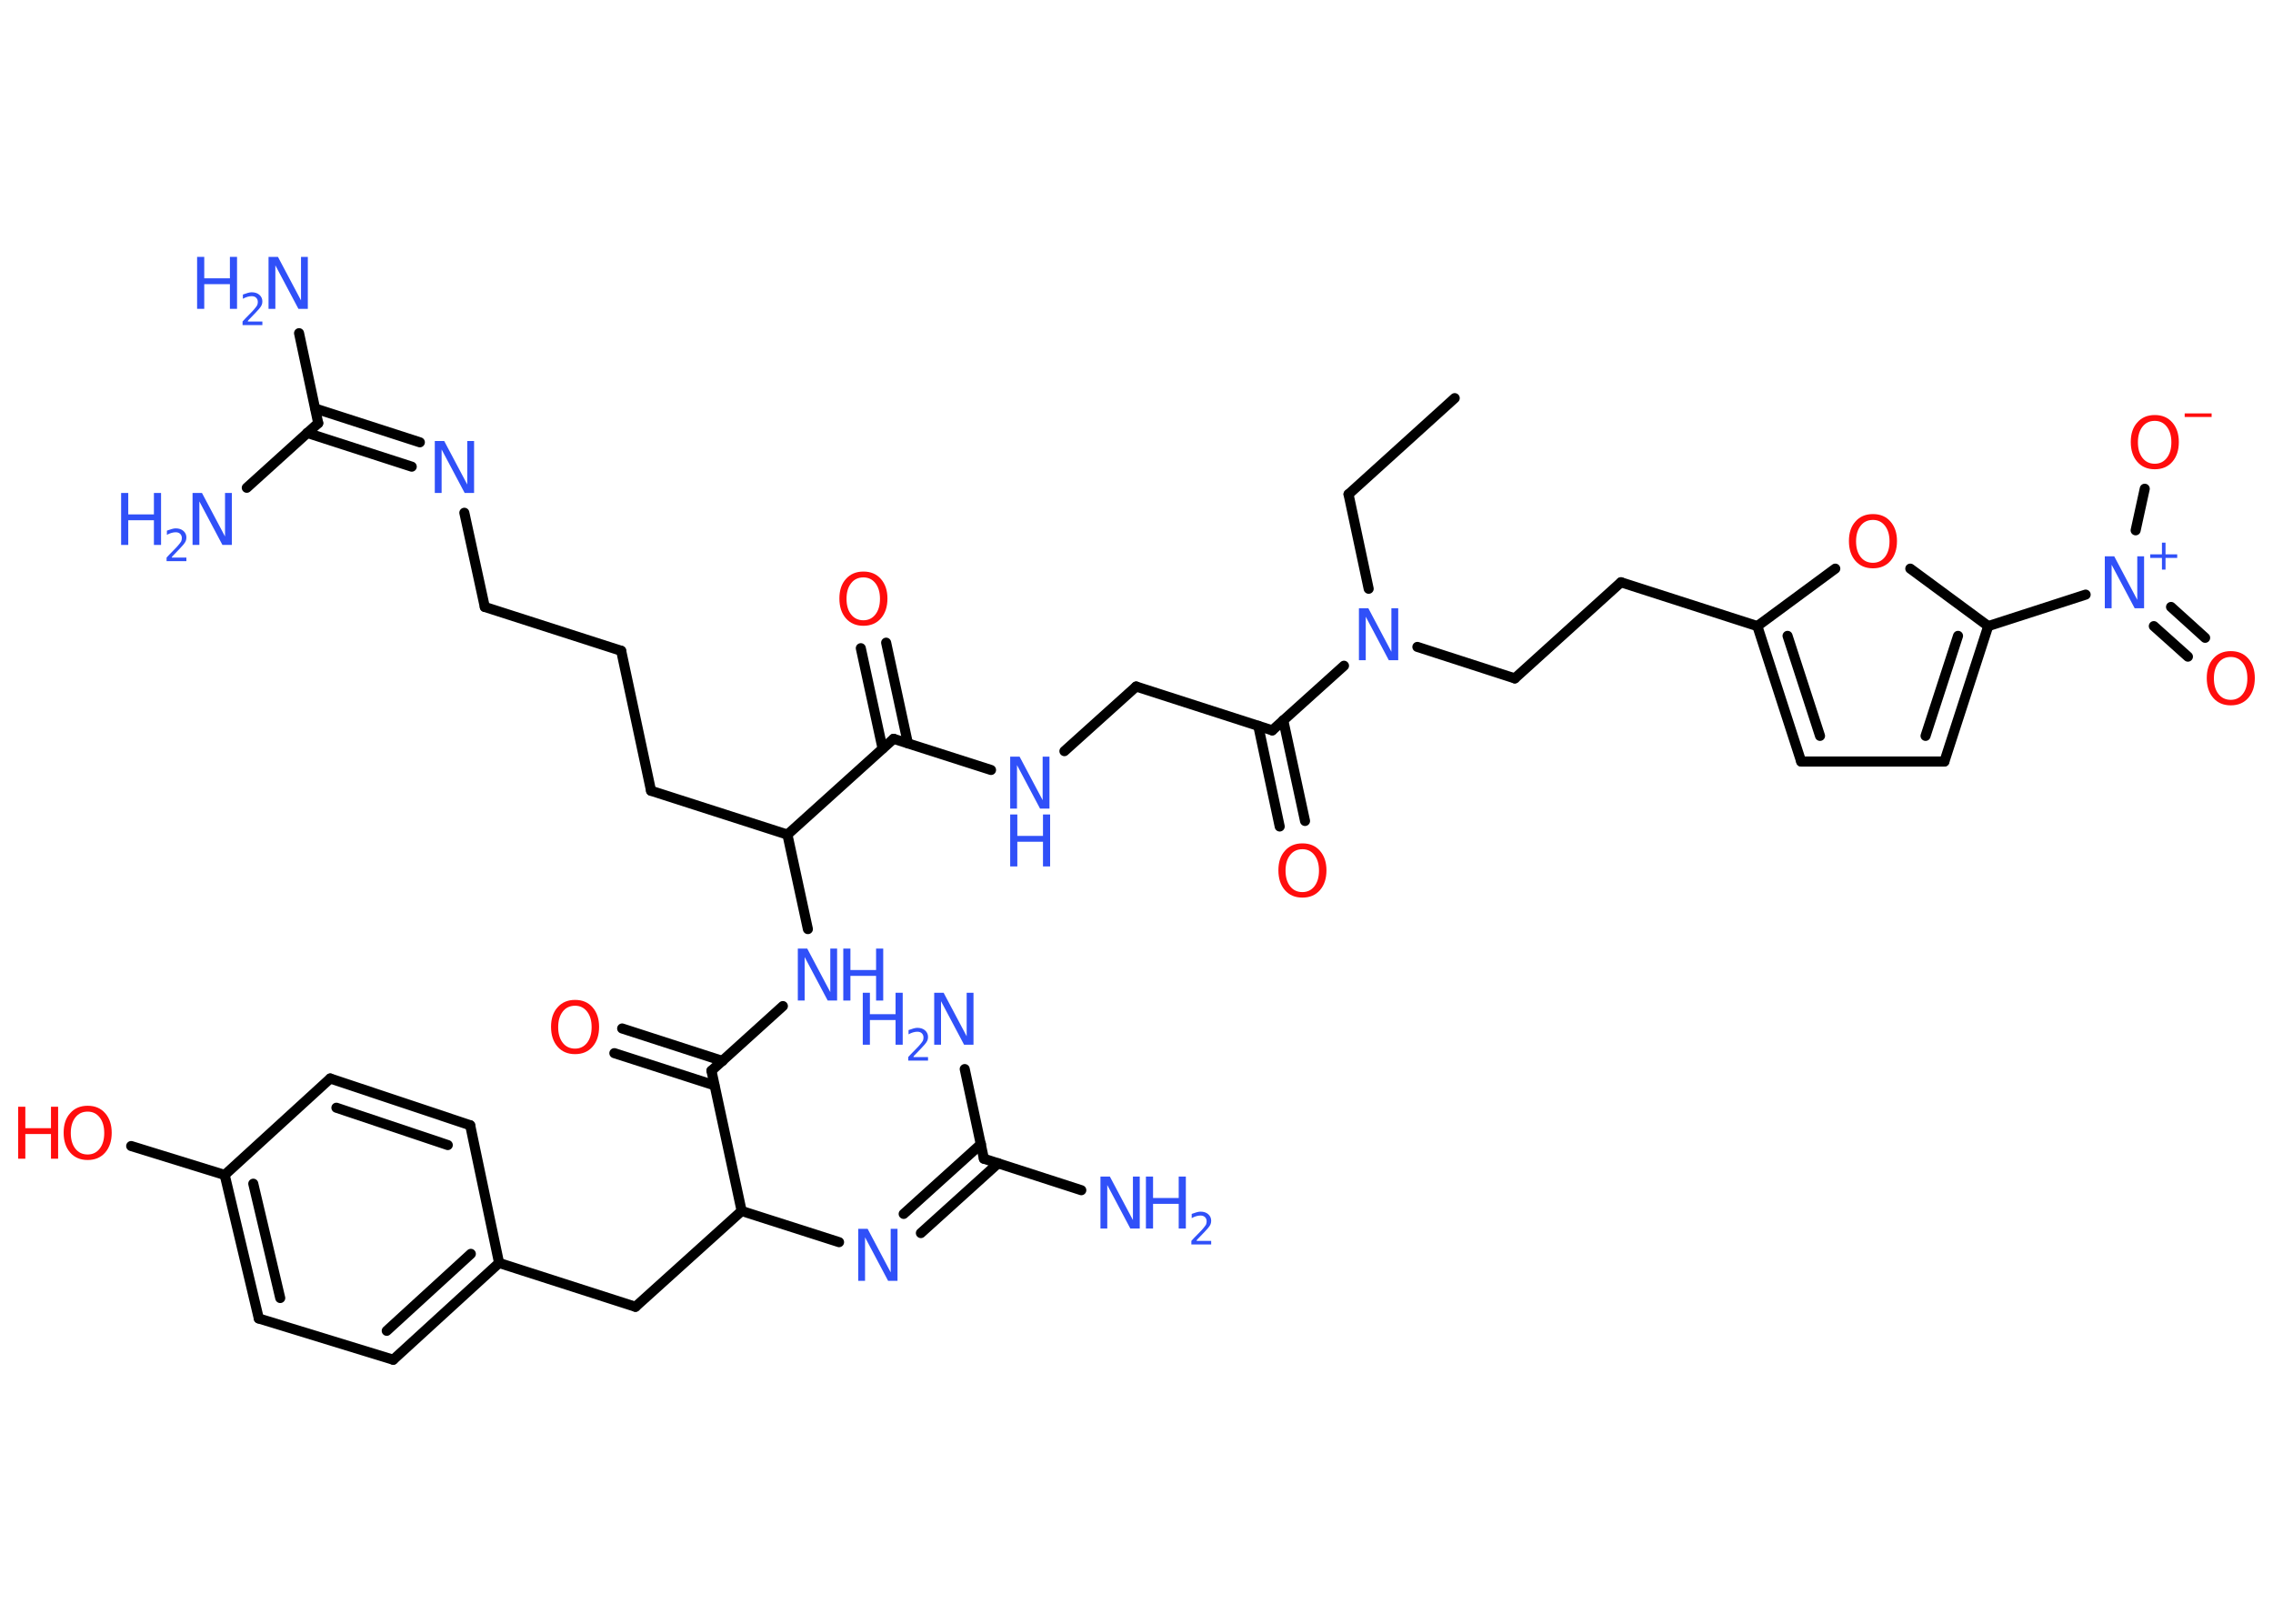 <?xml version='1.0' encoding='UTF-8'?>
<!DOCTYPE svg PUBLIC "-//W3C//DTD SVG 1.1//EN" "http://www.w3.org/Graphics/SVG/1.1/DTD/svg11.dtd">
<svg version='1.2' xmlns='http://www.w3.org/2000/svg' xmlns:xlink='http://www.w3.org/1999/xlink' width='70.0mm' height='50.0mm' viewBox='0 0 70.0 50.0'>
  <desc>Generated by the Chemistry Development Kit (http://github.com/cdk)</desc>
  <g stroke-linecap='round' stroke-linejoin='round' stroke='#000000' stroke-width='.31' fill='#3050F8'>
    <rect x='.0' y='.0' width='70.0' height='50.0' fill='#FFFFFF' stroke='none'/>
    <g id='mol1' class='mol'>
      <line id='mol1bnd1' class='bond' x1='44.8' y1='12.26' x2='41.53' y2='15.22'/>
      <line id='mol1bnd2' class='bond' x1='41.53' y1='15.22' x2='42.15' y2='18.13'/>
      <line id='mol1bnd3' class='bond' x1='43.65' y1='19.92' x2='46.65' y2='20.89'/>
      <line id='mol1bnd4' class='bond' x1='46.65' y1='20.89' x2='49.92' y2='17.93'/>
      <line id='mol1bnd5' class='bond' x1='49.92' y1='17.93' x2='54.12' y2='19.28'/>
      <g id='mol1bnd6' class='bond'>
        <line x1='54.12' y1='19.28' x2='55.47' y2='23.45'/>
        <line x1='55.05' y1='19.58' x2='56.05' y2='22.66'/>
      </g>
      <line id='mol1bnd7' class='bond' x1='55.47' y1='23.45' x2='59.88' y2='23.45'/>
      <g id='mol1bnd8' class='bond'>
        <line x1='59.88' y1='23.45' x2='61.23' y2='19.28'/>
        <line x1='59.3' y1='22.66' x2='60.3' y2='19.58'/>
      </g>
      <line id='mol1bnd9' class='bond' x1='61.23' y1='19.28' x2='64.23' y2='18.31'/>
      <g id='mol1bnd10' class='bond'>
        <line x1='66.86' y1='18.69' x2='67.91' y2='19.64'/>
        <line x1='66.33' y1='19.28' x2='67.38' y2='20.22'/>
      </g>
      <line id='mol1bnd11' class='bond' x1='65.77' y1='16.33' x2='66.05' y2='15.05'/>
      <line id='mol1bnd12' class='bond' x1='61.23' y1='19.28' x2='58.83' y2='17.51'/>
      <line id='mol1bnd13' class='bond' x1='54.12' y1='19.28' x2='56.52' y2='17.51'/>
      <line id='mol1bnd14' class='bond' x1='41.39' y1='20.5' x2='39.18' y2='22.49'/>
      <g id='mol1bnd15' class='bond'>
        <line x1='39.52' y1='22.18' x2='40.19' y2='25.28'/>
        <line x1='38.75' y1='22.35' x2='39.41' y2='25.45'/>
      </g>
      <line id='mol1bnd16' class='bond' x1='39.18' y1='22.49' x2='34.99' y2='21.14'/>
      <line id='mol1bnd17' class='bond' x1='34.99' y1='21.14' x2='32.78' y2='23.13'/>
      <line id='mol1bnd18' class='bond' x1='30.52' y1='23.71' x2='27.52' y2='22.75'/>
      <g id='mol1bnd19' class='bond'>
        <line x1='27.18' y1='23.05' x2='26.51' y2='19.96'/>
        <line x1='27.96' y1='22.89' x2='27.29' y2='19.79'/>
      </g>
      <line id='mol1bnd20' class='bond' x1='27.52' y1='22.75' x2='24.25' y2='25.7'/>
      <line id='mol1bnd21' class='bond' x1='24.25' y1='25.7' x2='20.05' y2='24.35'/>
      <line id='mol1bnd22' class='bond' x1='20.05' y1='24.35' x2='19.13' y2='20.04'/>
      <line id='mol1bnd23' class='bond' x1='19.13' y1='20.04' x2='14.93' y2='18.69'/>
      <line id='mol1bnd24' class='bond' x1='14.93' y1='18.69' x2='14.3' y2='15.79'/>
      <g id='mol1bnd25' class='bond'>
        <line x1='12.68' y1='14.37' x2='9.46' y2='13.33'/>
        <line x1='12.93' y1='13.62' x2='9.71' y2='12.58'/>
      </g>
      <line id='mol1bnd26' class='bond' x1='9.8' y1='13.03' x2='9.21' y2='10.26'/>
      <line id='mol1bnd27' class='bond' x1='9.8' y1='13.03' x2='7.6' y2='15.02'/>
      <line id='mol1bnd28' class='bond' x1='24.25' y1='25.7' x2='24.88' y2='28.61'/>
      <line id='mol1bnd29' class='bond' x1='24.11' y1='30.98' x2='21.91' y2='32.97'/>
      <g id='mol1bnd30' class='bond'>
        <line x1='22.0' y1='33.42' x2='18.92' y2='32.43'/>
        <line x1='22.25' y1='32.67' x2='19.16' y2='31.67'/>
      </g>
      <line id='mol1bnd31' class='bond' x1='21.91' y1='32.97' x2='22.84' y2='37.29'/>
      <line id='mol1bnd32' class='bond' x1='22.84' y1='37.29' x2='19.57' y2='40.24'/>
      <line id='mol1bnd33' class='bond' x1='19.57' y1='40.24' x2='15.37' y2='38.89'/>
      <g id='mol1bnd34' class='bond'>
        <line x1='12.11' y1='41.87' x2='15.37' y2='38.89'/>
        <line x1='11.91' y1='40.98' x2='14.5' y2='38.61'/>
      </g>
      <line id='mol1bnd35' class='bond' x1='12.11' y1='41.87' x2='7.97' y2='40.6'/>
      <g id='mol1bnd36' class='bond'>
        <line x1='6.92' y1='36.18' x2='7.97' y2='40.6'/>
        <line x1='7.8' y1='36.45' x2='8.63' y2='39.97'/>
      </g>
      <line id='mol1bnd37' class='bond' x1='6.92' y1='36.18' x2='4.04' y2='35.29'/>
      <line id='mol1bnd38' class='bond' x1='6.92' y1='36.18' x2='10.17' y2='33.21'/>
      <g id='mol1bnd39' class='bond'>
        <line x1='14.48' y1='34.65' x2='10.17' y2='33.21'/>
        <line x1='13.79' y1='35.26' x2='10.36' y2='34.11'/>
      </g>
      <line id='mol1bnd40' class='bond' x1='15.37' y1='38.89' x2='14.48' y2='34.65'/>
      <line id='mol1bnd41' class='bond' x1='22.84' y1='37.29' x2='25.84' y2='38.25'/>
      <g id='mol1bnd42' class='bond'>
        <line x1='27.83' y1='37.38' x2='30.21' y2='35.23'/>
        <line x1='28.36' y1='37.97' x2='30.74' y2='35.82'/>
      </g>
      <line id='mol1bnd43' class='bond' x1='30.3' y1='35.68' x2='33.3' y2='36.65'/>
      <line id='mol1bnd44' class='bond' x1='30.3' y1='35.68' x2='29.71' y2='32.92'/>
      <path id='mol1atm3' class='atom' d='M41.85 18.73h.29l.71 1.34v-1.34h.21v1.6h-.29l-.71 -1.34v1.34h-.21v-1.6z' stroke='none'/>
      <g id='mol1atm10' class='atom'>
        <path d='M64.82 17.13h.29l.71 1.34v-1.34h.21v1.6h-.29l-.71 -1.34v1.34h-.21v-1.6z' stroke='none'/>
        <path d='M66.69 16.71v.36h.36v.11h-.36v.36h-.11v-.36h-.36v-.11h.36v-.36h.11z' stroke='none'/>
      </g>
      <path id='mol1atm11' class='atom' d='M68.7 20.23q-.24 .0 -.38 .18q-.14 .18 -.14 .48q.0 .3 .14 .48q.14 .18 .38 .18q.23 .0 .37 -.18q.14 -.18 .14 -.48q.0 -.3 -.14 -.48q-.14 -.18 -.37 -.18zM68.7 20.05q.34 .0 .54 .23q.2 .23 .2 .6q.0 .38 -.2 .61q-.2 .23 -.54 .23q-.34 .0 -.54 -.23q-.2 -.23 -.2 -.61q.0 -.38 .2 -.6q.2 -.23 .54 -.23z' stroke='none' fill='#FF0D0D'/>
      <g id='mol1atm12' class='atom'>
        <path d='M66.36 12.96q-.24 .0 -.38 .18q-.14 .18 -.14 .48q.0 .3 .14 .48q.14 .18 .38 .18q.23 .0 .37 -.18q.14 -.18 .14 -.48q.0 -.3 -.14 -.48q-.14 -.18 -.37 -.18zM66.36 12.78q.34 .0 .54 .23q.2 .23 .2 .6q.0 .38 -.2 .61q-.2 .23 -.54 .23q-.34 .0 -.54 -.23q-.2 -.23 -.2 -.61q.0 -.38 .2 -.6q.2 -.23 .54 -.23z' stroke='none' fill='#FF0D0D'/>
        <path d='M67.28 12.73h.83v.11h-.83v-.11z' stroke='none' fill='#FF0D0D'/>
      </g>
      <path id='mol1atm13' class='atom' d='M57.68 16.01q-.24 .0 -.38 .18q-.14 .18 -.14 .48q.0 .3 .14 .48q.14 .18 .38 .18q.23 .0 .37 -.18q.14 -.18 .14 -.48q.0 -.3 -.14 -.48q-.14 -.18 -.37 -.18zM57.68 15.83q.34 .0 .54 .23q.2 .23 .2 .6q.0 .38 -.2 .61q-.2 .23 -.54 .23q-.34 .0 -.54 -.23q-.2 -.23 -.2 -.61q.0 -.38 .2 -.6q.2 -.23 .54 -.23z' stroke='none' fill='#FF0D0D'/>
      <path id='mol1atm15' class='atom' d='M40.11 26.15q-.24 .0 -.38 .18q-.14 .18 -.14 .48q.0 .3 .14 .48q.14 .18 .38 .18q.23 .0 .37 -.18q.14 -.18 .14 -.48q.0 -.3 -.14 -.48q-.14 -.18 -.37 -.18zM40.11 25.97q.34 .0 .54 .23q.2 .23 .2 .6q.0 .38 -.2 .61q-.2 .23 -.54 .23q-.34 .0 -.54 -.23q-.2 -.23 -.2 -.61q.0 -.38 .2 -.6q.2 -.23 .54 -.23z' stroke='none' fill='#FF0D0D'/>
      <g id='mol1atm17' class='atom'>
        <path d='M31.11 23.3h.29l.71 1.34v-1.34h.21v1.6h-.29l-.71 -1.34v1.34h-.21v-1.6z' stroke='none'/>
        <path d='M31.11 25.08h.22v.66h.79v-.66h.22v1.6h-.22v-.76h-.79v.76h-.22v-1.6z' stroke='none'/>
      </g>
      <path id='mol1atm19' class='atom' d='M26.59 17.78q-.24 .0 -.38 .18q-.14 .18 -.14 .48q.0 .3 .14 .48q.14 .18 .38 .18q.23 .0 .37 -.18q.14 -.18 .14 -.48q.0 -.3 -.14 -.48q-.14 -.18 -.37 -.18zM26.59 17.6q.34 .0 .54 .23q.2 .23 .2 .6q.0 .38 -.2 .61q-.2 .23 -.54 .23q-.34 .0 -.54 -.23q-.2 -.23 -.2 -.61q.0 -.38 .2 -.6q.2 -.23 .54 -.23z' stroke='none' fill='#FF0D0D'/>
      <path id='mol1atm24' class='atom' d='M13.39 13.58h.29l.71 1.34v-1.34h.21v1.6h-.29l-.71 -1.34v1.34h-.21v-1.6z' stroke='none'/>
      <g id='mol1atm26' class='atom'>
        <path d='M8.27 7.91h.29l.71 1.34v-1.34h.21v1.6h-.29l-.71 -1.34v1.34h-.21v-1.6z' stroke='none'/>
        <path d='M6.07 7.91h.22v.66h.79v-.66h.22v1.6h-.22v-.76h-.79v.76h-.22v-1.6z' stroke='none'/>
        <path d='M7.63 9.9h.45v.11h-.61v-.11q.07 -.08 .2 -.21q.13 -.13 .16 -.17q.06 -.07 .09 -.12q.02 -.05 .02 -.1q.0 -.08 -.05 -.13q-.05 -.05 -.14 -.05q-.06 .0 -.13 .02q-.07 .02 -.14 .06v-.13q.08 -.03 .15 -.05q.07 -.02 .12 -.02q.15 .0 .24 .08q.09 .08 .09 .2q.0 .06 -.02 .11q-.02 .05 -.08 .12q-.02 .02 -.1 .11q-.09 .09 -.24 .25z' stroke='none'/>
      </g>
      <g id='mol1atm27' class='atom'>
        <path d='M5.93 15.18h.29l.71 1.34v-1.34h.21v1.6h-.29l-.71 -1.34v1.34h-.21v-1.6z' stroke='none'/>
        <path d='M3.73 15.18h.22v.66h.79v-.66h.22v1.6h-.22v-.76h-.79v.76h-.22v-1.6z' stroke='none'/>
        <path d='M5.29 17.17h.45v.11h-.61v-.11q.07 -.08 .2 -.21q.13 -.13 .16 -.17q.06 -.07 .09 -.12q.02 -.05 .02 -.1q.0 -.08 -.05 -.13q-.05 -.05 -.14 -.05q-.06 .0 -.13 .02q-.07 .02 -.14 .06v-.13q.08 -.03 .15 -.05q.07 -.02 .12 -.02q.15 .0 .24 .08q.09 .08 .09 .2q.0 .06 -.02 .11q-.02 .05 -.08 .12q-.02 .02 -.1 .11q-.09 .09 -.24 .25z' stroke='none'/>
      </g>
      <g id='mol1atm28' class='atom'>
        <path d='M24.57 29.21h.29l.71 1.34v-1.34h.21v1.6h-.29l-.71 -1.34v1.34h-.21v-1.6z' stroke='none'/>
        <path d='M25.97 29.21h.22v.66h.79v-.66h.22v1.6h-.22v-.76h-.79v.76h-.22v-1.6z' stroke='none'/>
      </g>
      <path id='mol1atm30' class='atom' d='M17.71 30.97q-.24 .0 -.38 .18q-.14 .18 -.14 .48q.0 .3 .14 .48q.14 .18 .38 .18q.23 .0 .37 -.18q.14 -.18 .14 -.48q.0 -.3 -.14 -.48q-.14 -.18 -.37 -.18zM17.71 30.79q.34 .0 .54 .23q.2 .23 .2 .6q.0 .38 -.2 .61q-.2 .23 -.54 .23q-.34 .0 -.54 -.23q-.2 -.23 -.2 -.61q.0 -.38 .2 -.6q.2 -.23 .54 -.23z' stroke='none' fill='#FF0D0D'/>
      <g id='mol1atm37' class='atom'>
        <path d='M2.7 34.23q-.24 .0 -.38 .18q-.14 .18 -.14 .48q.0 .3 .14 .48q.14 .18 .38 .18q.23 .0 .37 -.18q.14 -.18 .14 -.48q.0 -.3 -.14 -.48q-.14 -.18 -.37 -.18zM2.7 34.05q.34 .0 .54 .23q.2 .23 .2 .6q.0 .38 -.2 .61q-.2 .23 -.54 .23q-.34 .0 -.54 -.23q-.2 -.23 -.2 -.61q.0 -.38 .2 -.6q.2 -.23 .54 -.23z' stroke='none' fill='#FF0D0D'/>
        <path d='M.56 34.08h.22v.66h.79v-.66h.22v1.6h-.22v-.76h-.79v.76h-.22v-1.6z' stroke='none' fill='#FF0D0D'/>
      </g>
      <path id='mol1atm40' class='atom' d='M26.43 37.84h.29l.71 1.34v-1.34h.21v1.6h-.29l-.71 -1.34v1.34h-.21v-1.6z' stroke='none'/>
      <g id='mol1atm42' class='atom'>
        <path d='M33.89 36.23h.29l.71 1.34v-1.34h.21v1.6h-.29l-.71 -1.34v1.34h-.21v-1.6z' stroke='none'/>
        <path d='M35.29 36.23h.22v.66h.79v-.66h.22v1.6h-.22v-.76h-.79v.76h-.22v-1.6z' stroke='none'/>
        <path d='M36.85 38.21h.45v.11h-.61v-.11q.07 -.08 .2 -.21q.13 -.13 .16 -.17q.06 -.07 .09 -.12q.02 -.05 .02 -.1q.0 -.08 -.05 -.13q-.05 -.05 -.14 -.05q-.06 .0 -.13 .02q-.07 .02 -.14 .06v-.13q.08 -.03 .15 -.05q.07 -.02 .12 -.02q.15 .0 .24 .08q.09 .08 .09 .2q.0 .06 -.02 .11q-.02 .05 -.08 .12q-.02 .02 -.1 .11q-.09 .09 -.24 .25z' stroke='none'/>
      </g>
      <g id='mol1atm43' class='atom'>
        <path d='M28.77 30.57h.29l.71 1.34v-1.34h.21v1.6h-.29l-.71 -1.34v1.34h-.21v-1.6z' stroke='none'/>
        <path d='M26.57 30.57h.22v.66h.79v-.66h.22v1.6h-.22v-.76h-.79v.76h-.22v-1.6z' stroke='none'/>
        <path d='M28.13 32.55h.45v.11h-.61v-.11q.07 -.08 .2 -.21q.13 -.13 .16 -.17q.06 -.07 .09 -.12q.02 -.05 .02 -.1q.0 -.08 -.05 -.13q-.05 -.05 -.14 -.05q-.06 .0 -.13 .02q-.07 .02 -.14 .06v-.13q.08 -.03 .15 -.05q.07 -.02 .12 -.02q.15 .0 .24 .08q.09 .08 .09 .2q.0 .06 -.02 .11q-.02 .05 -.08 .12q-.02 .02 -.1 .11q-.09 .09 -.24 .25z' stroke='none'/>
      </g>
    </g>
  </g>
</svg>
